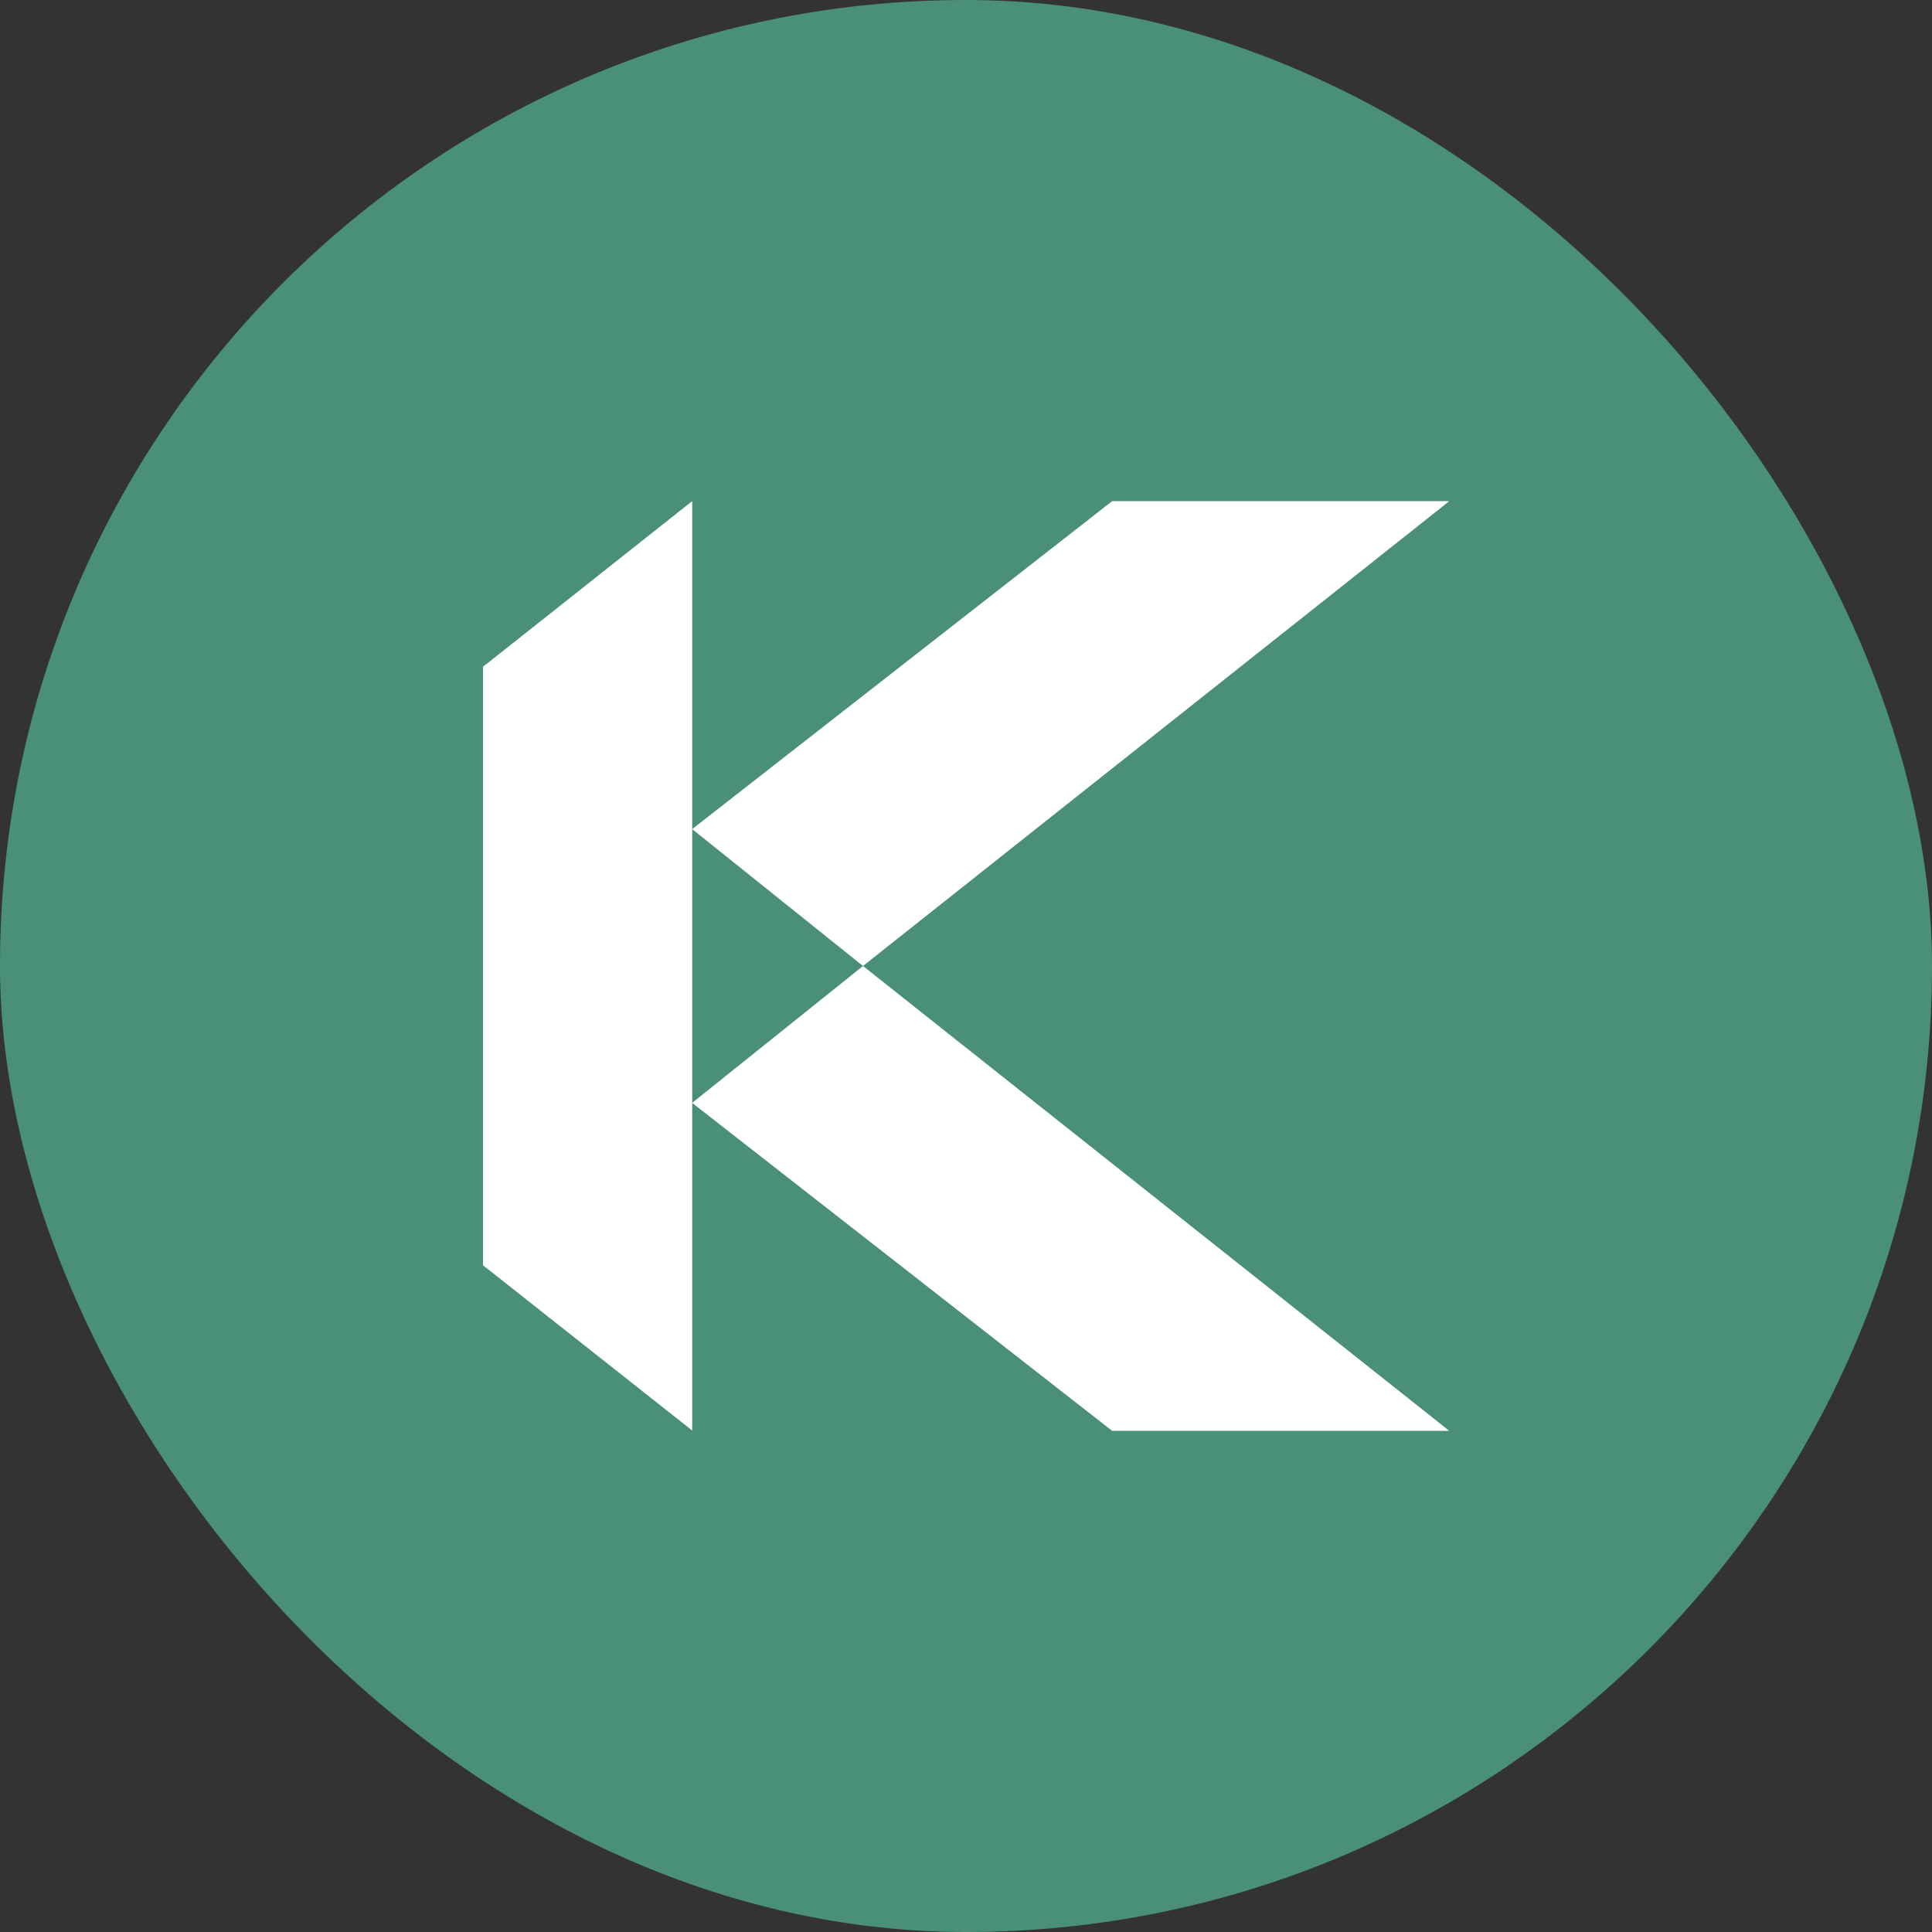 <svg width="68" height="68" viewBox="0 0 68 68" fill="none" xmlns="http://www.w3.org/2000/svg">
<rect x="0" y="0" width="68" height="68" fill="#333333" stroke="none"/>
<rect width="68" height="68" rx="34" fill="#4A9079"/>
<g clip-path="url(#clip0_1872_38526)">
<path d="M50.999 50.361H39.142L39.131 50.351L39.037 50.277L24.362 38.818L30.375 34L50.904 50.277L50.999 50.361Z" fill="white"/>
<path d="M50.999 17.639H39.142L39.131 17.649L39.037 17.723L24.362 29.182L30.375 34L50.904 17.723L50.999 17.639Z" fill="white"/>
<path d="M24.363 34.723V38.808V38.818V50.277V50.351L24.353 50.34L24.259 50.267L17.126 44.632L17.105 44.621L17 44.537V23.463L17.105 23.379L17.126 23.369L24.269 17.712L24.363 17.639V17.712V29.171V29.182V33.99V34.723Z" fill="white"/>
</g>
<defs>
<clipPath id="clip0_1872_38526">
<rect width="34" height="32.722" fill="white" transform="translate(17 17.639)"/>
</clipPath>
</defs>
</svg>
